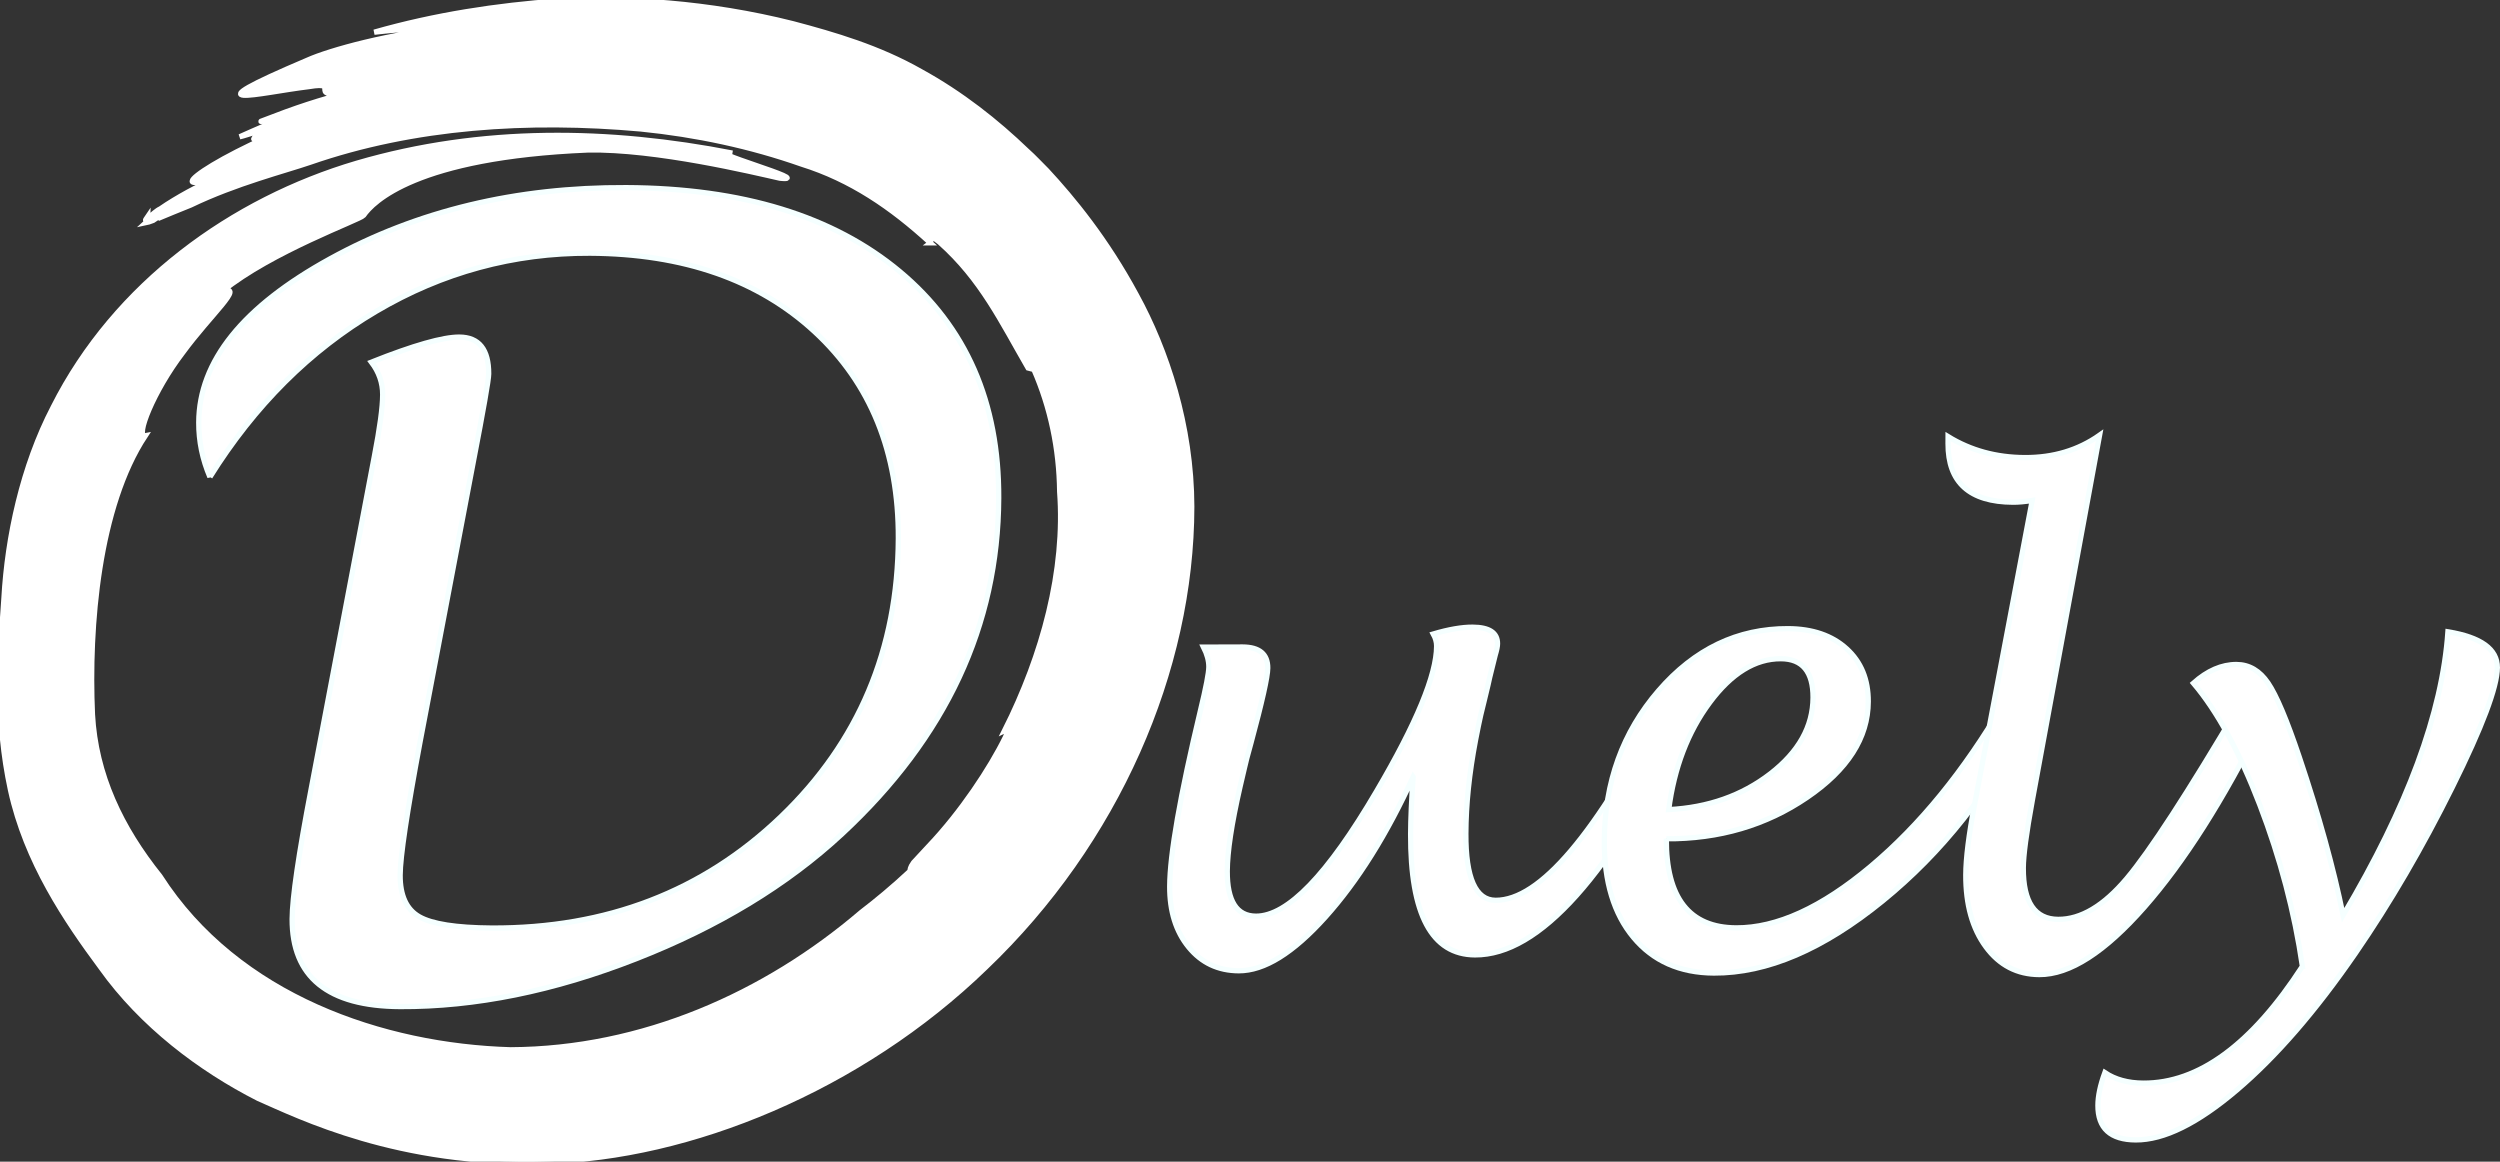 <?xml version="1.0" encoding="UTF-8" standalone="no"?>
<!-- Generator: Adobe Illustrator 14.0.0, SVG Export Plug-In . SVG Version: 6.00 Build 43363)  -->

<svg
   xmlns:dc="http://purl.org/dc/elements/1.1/"
   xmlns:cc="http://creativecommons.org/ns#"
   xmlns:rdf="http://www.w3.org/1999/02/22-rdf-syntax-ns#"
   xmlns:svg="http://www.w3.org/2000/svg"
   xmlns="http://www.w3.org/2000/svg"
   xmlns:sodipodi="http://sodipodi.sourceforge.net/DTD/sodipodi-0.dtd"
   xmlns:inkscape="http://www.inkscape.org/namespaces/inkscape"
   version="1.1"
   id="Ebene_1"
   x="0px"
   y="0px"
   width="472.343"
   height="219.479"
   viewBox="0 0 472.343 219.479"
   xml:space="preserve"
   sodipodi:docname="Duely_only_white.svg"
   inkscape:version="0.92.1 r15371"><rect x="0" y="0" width="472.343" height="219.479" fill="#333333" stroke="none"/><defs
     id="defs72" /><sodipodi:namedview
     pagecolor="#ffffff"
     bordercolor="#666666"
     borderopacity="1"
     objecttolerance="10"
     gridtolerance="10"
     guidetolerance="10"
     inkscape:pageopacity="0"
     inkscape:pageshadow="2"
     inkscape:window-width="1920"
     inkscape:window-height="1017"
     id="namedview70"
     showgrid="false"
     fit-margin-top="0"
     fit-margin-left="0"
     fit-margin-right="0"
     fit-margin-bottom="0"
     inkscape:zoom="0.7"
     inkscape:cx="-37.31537"
     inkscape:cy="127.42972"
     inkscape:window-x="1672"
     inkscape:window-y="-8"
     inkscape:window-maximized="1"
     inkscape:current-layer="g59"
     inkscape:snap-global="true" /><g
     id="g59"
     transform="translate(-3.334,-15.13)"
     style="fill:#ffffff;stroke:#f5ffff;stroke-opacity:1"><path
       style="stroke:#f5ffff;fill:#ffffff;stroke-opacity:1"
       d="m 42.998,105.254 c -1.422,-3.342 -2.125,-6.777 -2.111,-10.306 0.048,-11.547 8.316,-21.853 24.806,-30.917 16.488,-9.063 35.142,-13.546 55.958,-13.447 21.895,0.104 39.115,5.382 51.665,15.833 12.548,10.452 18.785,24.724 18.709,42.813 -0.101,24.057 -9.97,45.213 -29.607,63.466 -10.39,9.639 -23.358,17.498 -38.908,23.583 -15.549,6.086 -30.412,9.095 -44.589,9.027 -13.639,-0.064 -20.435,-5.582 -20.389,-16.552 0.017,-3.977 1.217,-12.182 3.603,-24.617 l 11.927,-62.779 c 1.039,-5.384 1.564,-9.262 1.574,-11.636 0.01,-2.245 -0.7,-4.3 -2.127,-6.169 7.969,-3.169 13.509,-4.747 16.62,-4.732 3.708,0.018 5.554,2.336 5.535,6.955 -0.004,1.092 -0.985,6.699 -2.942,16.825 L 82.721,155.19 c -2.509,13.396 -3.77,21.826 -3.784,25.29 -0.016,3.849 1.184,6.466 3.602,7.85 2.417,1.385 6.975,2.099 13.675,2.144 21.714,0.09 39.926,-6.915 54.635,-21.017 14.708,-14.101 22.114,-31.642 22.214,-52.619 0.055,-16.229 -5.218,-29.241 -15.818,-39.037 C 146.644,68.007 132.49,63.061 114.784,62.963 100.367,62.908 86.908,66.569 74.404,73.945 61.896,81.323 51.428,91.759 42.998,105.254 Z"
       id="path49"
       inkscape:connector-curvature="0" /><path
       style="stroke:#f5ffff;fill:#ffffff;stroke-opacity:1"
       d="m 270.326,161.914 c -4.967,10.881 -10.496,19.711 -16.588,26.492 -6.093,6.781 -11.547,10.16 -16.362,10.137 -3.889,-0.019 -7.039,-1.505 -9.452,-4.46 -2.414,-2.953 -3.609,-6.781 -3.59,-11.482 0.025,-6.039 1.961,-17.114 5.81,-33.226 1.052,-4.353 1.582,-7.102 1.586,-8.248 0.005,-1.147 -0.329,-2.391 -1.001,-3.731 l 7.384,-0.023 c 3.175,0.015 4.756,1.34 4.745,3.974 -0.007,1.642 -1.062,6.351 -3.162,14.128 -0.652,2.326 -1.069,3.927 -1.251,4.804 l -0.816,3.488 c -1.6,6.979 -2.406,12.299 -2.421,15.964 -0.023,5.65 1.784,8.482 5.422,8.5 5.957,0.028 13.551,-7.837 22.785,-23.598 7.543,-12.827 11.327,-21.97 11.35,-27.429 0.003,-0.764 -0.207,-1.528 -0.632,-2.294 2.928,-0.864 5.408,-1.291 7.441,-1.282 3.139,0.015 4.705,1.053 4.696,3.113 -0.002,0.497 -0.148,1.222 -0.438,2.174 -0.146,0.572 -0.489,1.963 -1.034,4.174 -0.073,0.419 -0.436,1.963 -1.089,4.632 -0.472,1.868 -0.816,3.354 -1.035,4.46 l -0.547,2.746 c -1.203,6.292 -1.816,12.186 -1.839,17.681 -0.035,8.397 1.837,12.604 5.618,12.623 8.347,0.039 18.994,-12.505 31.939,-37.635 l 4.482,2.885 c -14.751,30.097 -28.19,45.116 -40.317,45.06 -8.169,-0.039 -12.221,-7.652 -12.157,-22.841 0.012,-2.868 0.17,-6.464 0.473,-10.786 z"
       id="path51"
       inkscape:connector-curvature="0" /><path
       style="stroke:#f5ffff;fill:#ffffff;stroke-opacity:1"
       d="m 318.165,173.603 c -0.047,11.183 4.353,16.794 13.199,16.836 7.669,0.036 16.139,-3.835 25.41,-11.614 9.27,-7.78 17.642,-18.046 25.115,-30.797 l 4.536,2.712 c -7.05,13.958 -16.185,25.497 -27.405,34.618 -11.221,9.122 -21.842,13.658 -31.865,13.611 -6.42,-0.031 -11.486,-2.272 -15.194,-6.729 -3.709,-4.454 -5.547,-10.526 -5.515,-18.215 0.047,-11.093 3.465,-20.562 10.258,-28.41 6.792,-7.848 14.95,-11.75 24.474,-11.705 4.602,0.022 8.279,1.282 11.034,3.78 2.752,2.498 4.121,5.831 4.104,9.998 -0.028,6.844 -3.896,12.886 -11.605,18.126 -7.711,5.24 -16.559,7.835 -26.546,7.789 z m 0.452,-5.506 c 7.455,-0.385 13.858,-2.644 19.209,-6.776 5.35,-4.132 8.036,-8.927 8.06,-14.382 0.021,-4.882 -2.003,-7.334 -6.069,-7.354 -4.852,-0.023 -9.34,2.742 -13.465,8.292 -4.124,5.55 -6.704,12.29 -7.735,20.22 z"
       id="path53"
       inkscape:connector-curvature="0" /><path
       style="stroke:#f5ffff;fill:#ffffff;stroke-opacity:1"
       d="m 430.887,151.263 c -7.445,14.997 -14.915,26.753 -22.405,35.267 -7.491,8.514 -14.107,12.757 -19.85,12.73 -4.174,-0.021 -7.538,-1.767 -10.091,-5.24 -2.554,-3.475 -3.819,-8.003 -3.796,-13.589 0.013,-3.136 0.566,-7.57 1.661,-13.304 l 10.887,-57.441 c -1.392,0.223 -2.604,0.332 -3.639,0.327 -8.205,-0.039 -12.292,-3.73 -12.261,-11.074 l 0.005,-1.32 c 4.271,2.623 9.098,3.945 14.484,3.971 5.386,0.025 10.1,-1.387 14.143,-4.236 l -12.701,68.965 c -1.132,6.191 -1.702,10.454 -1.712,12.787 -0.027,6.465 2.17,9.707 6.594,9.729 4.28,0.021 8.598,-2.551 12.954,-7.714 4.355,-5.162 11.508,-16.174 21.46,-33.034 z"
       id="path55"
       inkscape:connector-curvature="0" /><path
       style="stroke:#f5ffff;fill:#ffffff;stroke-opacity:1"
       d="m 438.344,197.716 c -1.491,-10.258 -4.168,-20.417 -8.031,-30.477 -3.864,-10.06 -8.051,-17.739 -12.559,-23.04 2.649,-2.359 5.365,-3.532 8.147,-3.519 2.39,0.011 4.374,1.179 5.951,3.5 1.577,2.322 3.548,6.988 5.908,14 3.698,10.996 6.456,20.954 8.274,29.875 12.141,-20.407 18.744,-38.259 19.807,-53.555 6.237,1.025 9.351,3.277 9.336,6.757 -0.016,3.672 -2.856,11.214 -8.522,22.624 -5.665,11.411 -11.765,21.863 -18.296,31.356 -7.537,10.943 -15.009,19.563 -22.419,25.858 -7.41,6.295 -13.773,9.431 -19.088,9.406 -4.78,-0.023 -7.16,-2.196 -7.143,-6.519 0.008,-1.76 0.444,-3.823 1.311,-6.19 1.956,1.31 4.379,1.972 7.269,1.985 10.45,0.052 20.47,-7.303 30.055,-22.061 z"
       id="path57"
       inkscape:connector-curvature="0" /></g><g
     id="g67"
     transform="translate(-3.334,-15.13)"
     style="fill:#ffffff;stroke:#ffffff;stroke-opacity:1"><g
       id="g65"
       style="fill:#ffffff;stroke:#ffffff;stroke-opacity:1"><g
         id="g63"
         style="fill:#ffffff;stroke:#ffffff;stroke-opacity:1"><path
           style="fill:#ffffff;stroke:#ffffff;stroke-opacity:1"
           d="m 179.1,61.012 c 0.417,-0.33 -0.784,-2.177 1.796,-0.088 7.872,7.011 11.634,14.988 16.688,23.732 l 1.09,0.283 c 3.134,7.166 4.782,14.957 4.875,23.086 1.106,14.906 -3.16,30.708 -10.397,45.125 0.463,-0.232 0.819,-0.275 0.166,1.209 -2.906,5.957 -8.433,14.258 -14.45,20.592 l -2.938,3.168 c -0.656,0.92 -0.65,1.344 -0.654,1.6 -3.252,3.033 -6.286,5.555 -9.181,7.768 -18.166,15.545 -41.438,25.877 -66.289,25.994 -23.953,-0.688 -51.619,-9.965 -66.254,-32.805 -7.348,-9.16 -12.132,-19.158 -12.754,-30.564 -0.753,-16.827 1.175,-39.286 9.982,-52.654 -1.957,0.383 1.53,-8.445 7.043,-15.66 5.316,-7.264 11.915,-12.903 7.529,-11.651 9.25,-7.518 25.99,-13.511 26.654,-14.307 1.754,-2.544 9.885,-11.033 42.42,-12.379 12.831,-0.245 31.244,4.205 36.25,5.331 7.169,0.781 -16.247,-5.629 -8.97,-4.734 C 118.529,39.55 94.433,39.047 70.756,45.97 47.249,52.906 25.147,68.739 13.42,91.995 c -5.884,11.279 -8.692,24.684 -9.335,36.122 -0.768,11.079 -1.635,22.956 1.232,36.26 2.959,13.59 10.545,24.721 17.157,33.645 7.674,10.754 18.703,19.08 29.647,24.639 7.679,3.352 26.581,12.783 54.38,11.889 26.945,-0.617 59.315,-13.668 83.036,-36.658 24.688,-23.59 38.915,-55.996 38.961,-87.026 -0.027,-15.371 -4.771,-29.637 -10.487,-40.048 -5.661,-10.49 -11.958,-18.143 -16.893,-23.461 -1.259,-1.243 -2.44,-2.541 -3.76,-3.713 -5.725,-5.503 -12.376,-10.783 -20.108,-15.025 -7.896,-4.485 -16.305,-6.938 -24.084,-8.998 -15.977,-4.036 -31.689,-4.953 -44.359,-4.299 -11.599,0.831 -23.302,2.622 -34.767,5.893 5.473,-0.631 10.569,-0.908 14.944,-0.911 -11.868,1.133 -23.407,4.329 -27.565,6.203 -23.214,9.861 -9.091,6.106 0.312,4.978 6.67,-1.125 -1.554,2.744 8.657,0.761 -7.188,1.943 -10.754,3.09 -17.732,5.798 -0.67,0.625 21.643,-7.783 17.126,-4.754 -7.003,1.498 -14.413,4.672 -21.155,7.682 2.587,-0.559 24.196,-8.335 23.513,-6.506 -3.785,0.909 -20.206,4.725 -20.862,6.919 -0.16,0.333 6.616,-2.438 10.119,-3.513 -21.13,8.291 -30.174,16.536 -11.938,8.345 -3.181,1.399 -6.963,3.204 -10.632,5.205 -1.825,1.003 -3.626,2.082 -5.196,3.169 -1.302,0.567 -3.751,3.42 -2.403,1.468 l -0.003,0.077 c -1.302,1.876 1.639,-1.117 3.256,-1.873 1.983,-1.249 4.063,-2.407 5.498,-3.248 -3.359,1.894 -7.447,4.596 -9.127,6.184 0.447,-0.095 0.676,-0.128 1.396,-0.423 2.086,-1.438 4.739,-3.05 7.465,-4.608 -2.323,1.342 -4.581,2.795 -6.549,4.236 1.748,-0.71 3.807,-1.606 6.185,-2.534 8.612,-4.141 17.752,-6.433 22.607,-8.099 19.632,-6.812 41.261,-8.183 62.439,-6.282 10.5,1.056 20.761,3.254 30.405,6.647 9.249,2.892 16.938,8.122 24.3,14.876 z"
           id="path61"
           inkscape:connector-curvature="0" /></g></g></g></svg>